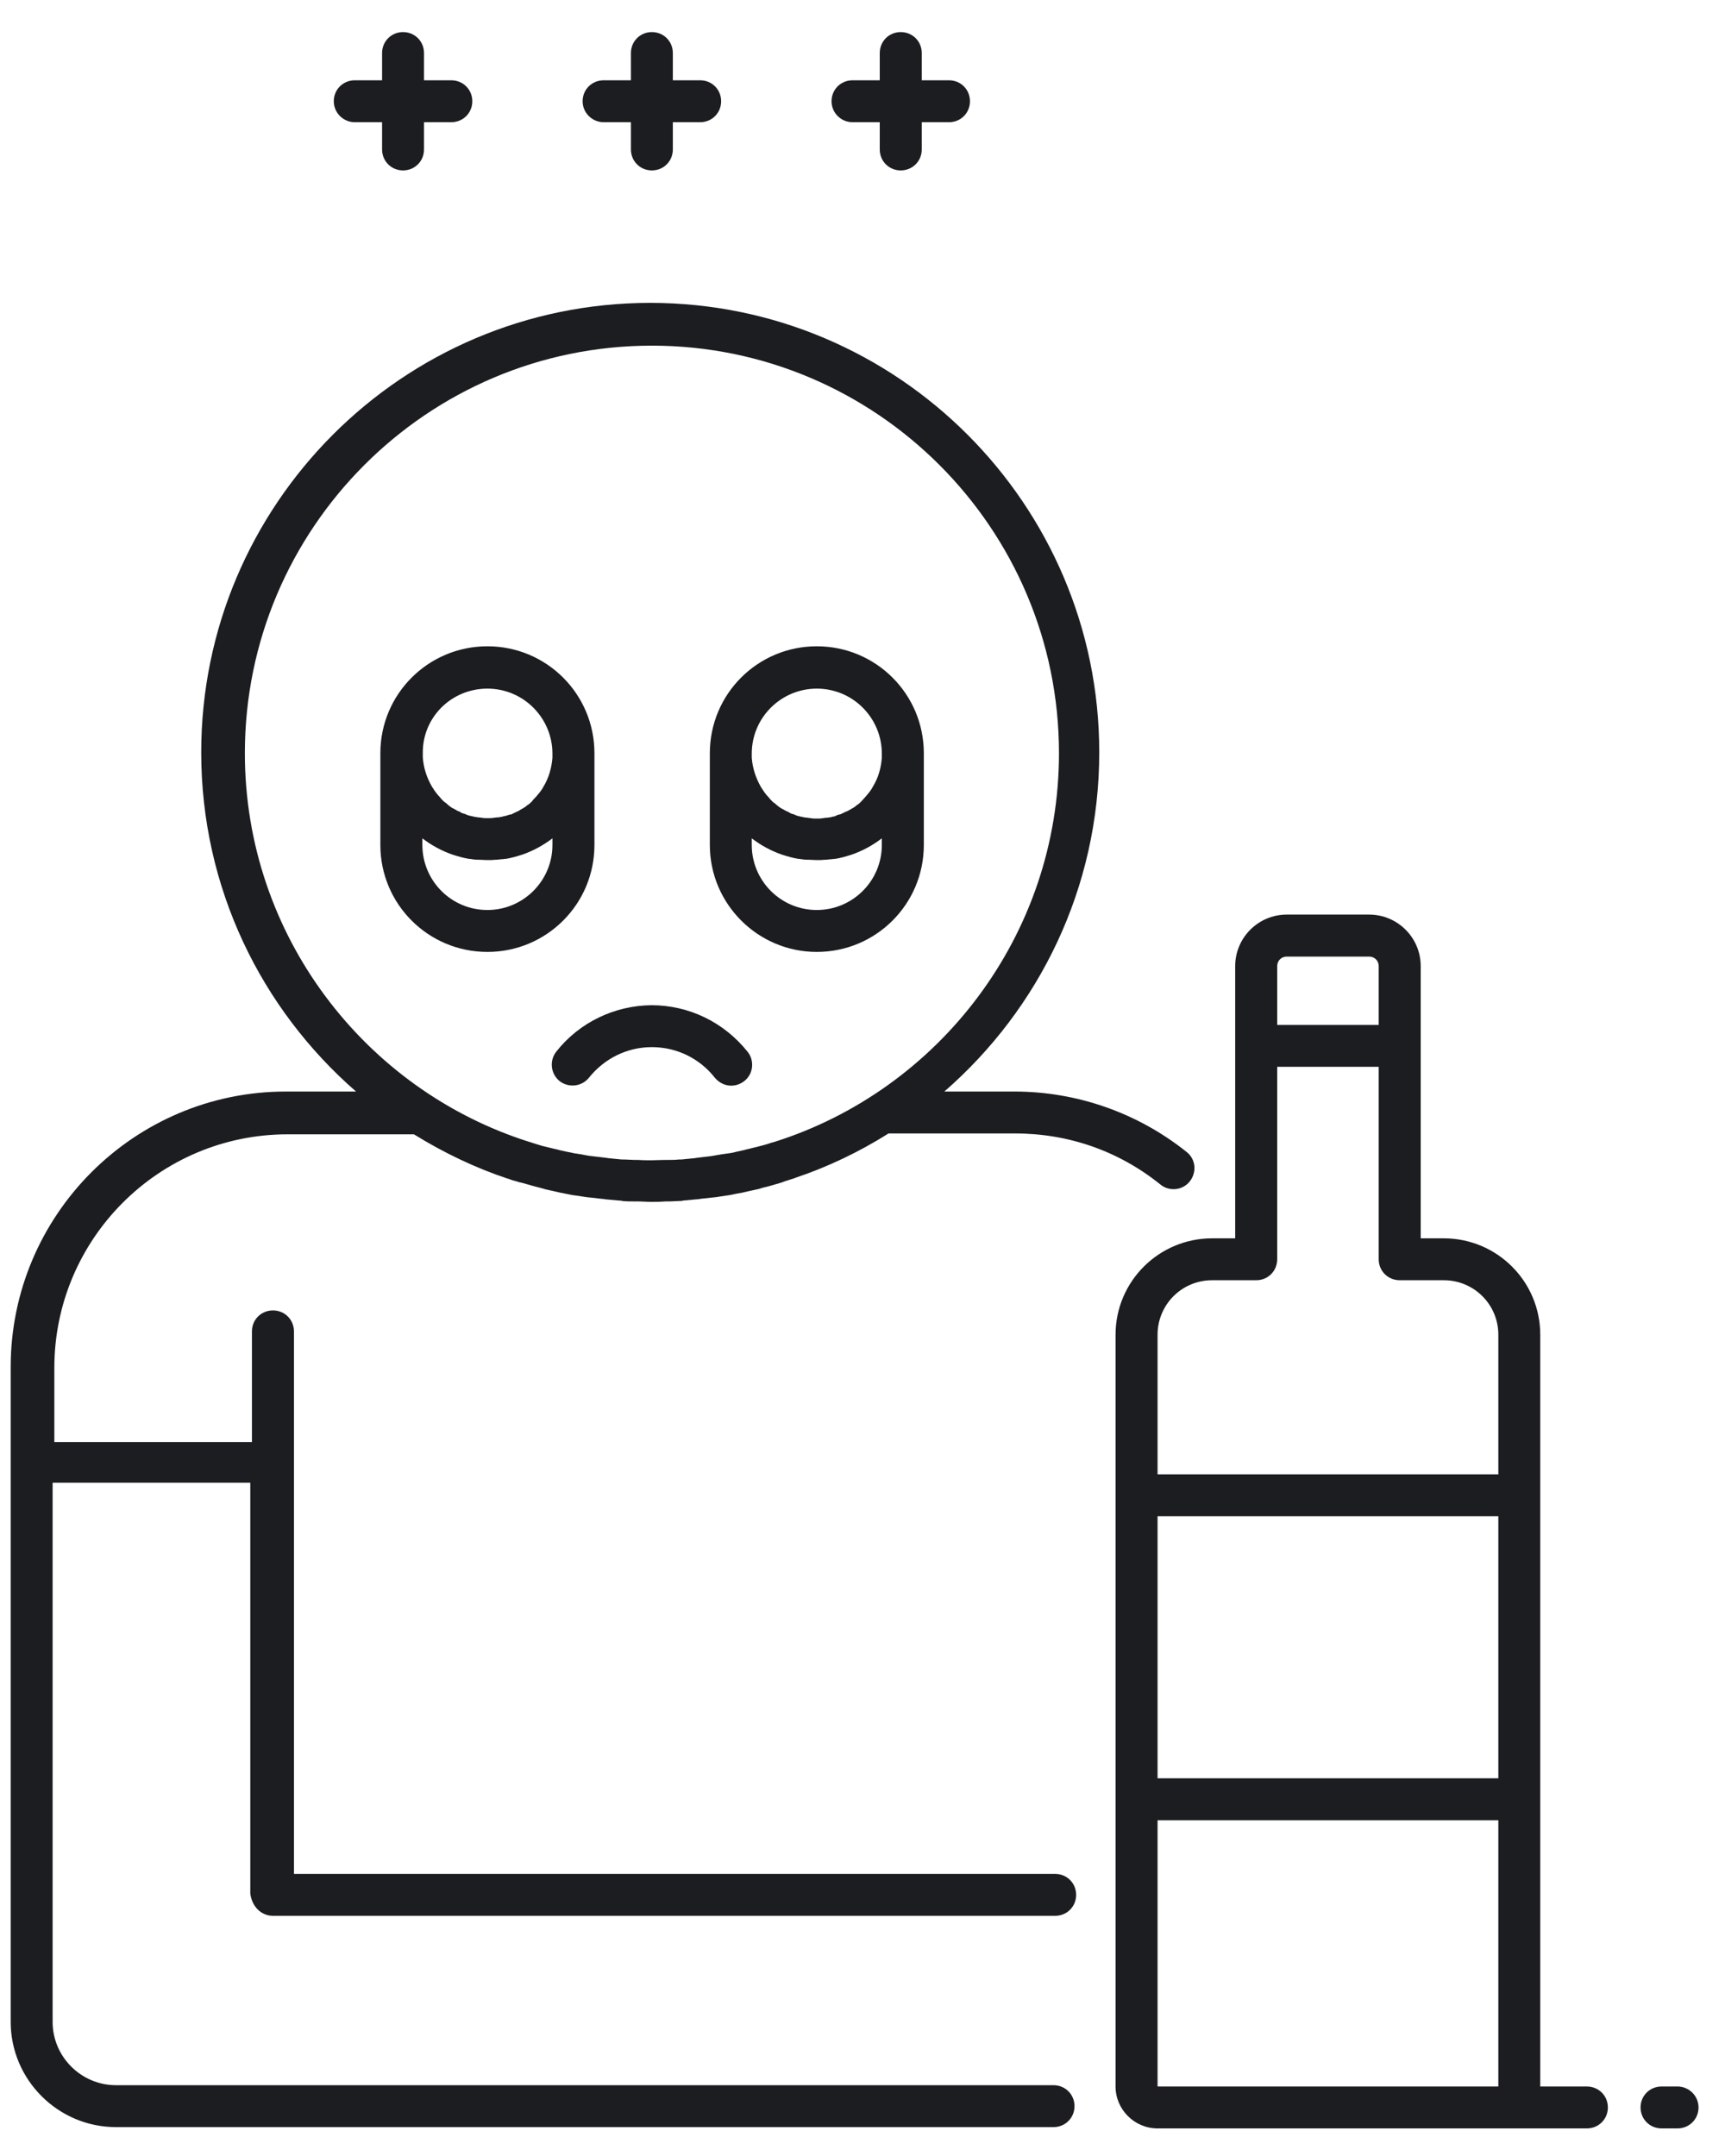 <svg width="20" height="25" viewBox="0 0 20 25" fill="none" xmlns="http://www.w3.org/2000/svg">
<path d="M4.113 1.417H4.43V1.733C4.43 1.869 4.537 1.976 4.673 1.976C4.809 1.976 4.916 1.869 4.916 1.733V1.417H5.232C5.369 1.417 5.476 1.31 5.476 1.174C5.476 1.038 5.369 0.931 5.232 0.931H4.916V0.615C4.916 0.479 4.809 0.372 4.673 0.372C4.537 0.372 4.43 0.479 4.43 0.615V0.931H4.113C3.977 0.931 3.87 1.038 3.87 1.174C3.87 1.31 3.982 1.417 4.113 1.417ZM9.884 1.417H10.2V1.733C10.2 1.869 10.307 1.976 10.443 1.976C10.58 1.976 10.687 1.869 10.687 1.733V1.417H11.003C11.139 1.417 11.246 1.31 11.246 1.174C11.246 1.038 11.139 0.931 11.003 0.931H10.687V0.615C10.687 0.479 10.58 0.372 10.443 0.372C10.307 0.372 10.2 0.479 10.2 0.615V0.931H9.884C9.748 0.931 9.641 1.038 9.641 1.174C9.641 1.31 9.752 1.417 9.884 1.417ZM6.999 1.417H7.315V1.733C7.315 1.869 7.422 1.976 7.558 1.976C7.694 1.976 7.801 1.869 7.801 1.733V1.417H8.118C8.254 1.417 8.361 1.31 8.361 1.174C8.361 1.038 8.254 0.931 8.118 0.931H7.801V0.615C7.801 0.479 7.694 0.372 7.558 0.372C7.422 0.372 7.315 0.479 7.315 0.615V0.931H6.999C6.862 0.931 6.755 1.038 6.755 1.174C6.755 1.31 6.867 1.417 6.999 1.417ZM5.651 11.038C6.337 11.038 6.892 10.484 6.892 9.798V8.802C6.892 8.797 6.892 8.792 6.892 8.787C6.892 8.768 6.892 8.753 6.892 8.734C6.892 8.048 6.337 7.494 5.651 7.494C4.965 7.494 4.41 8.048 4.41 8.734C4.41 8.753 4.41 8.768 4.41 8.787C4.41 8.792 4.41 8.797 4.41 8.802V9.798C4.41 10.484 4.965 11.038 5.651 11.038ZM5.651 7.985C6.069 7.985 6.405 8.325 6.405 8.739C6.405 8.753 6.405 8.768 6.405 8.782C6.405 8.782 6.405 8.782 6.405 8.787C6.395 8.909 6.361 9.025 6.298 9.127C6.288 9.147 6.274 9.166 6.259 9.186C6.244 9.205 6.23 9.22 6.215 9.239C6.215 9.239 6.215 9.239 6.21 9.244C6.196 9.259 6.181 9.273 6.167 9.293L6.162 9.298C6.147 9.312 6.133 9.327 6.113 9.337L6.108 9.341C6.094 9.356 6.074 9.366 6.06 9.375C6.055 9.375 6.055 9.38 6.05 9.38C6.035 9.39 6.016 9.4 6.001 9.409C5.996 9.409 5.991 9.414 5.987 9.414C5.972 9.424 5.953 9.429 5.938 9.439C5.933 9.444 5.923 9.444 5.918 9.444C5.904 9.448 5.884 9.453 5.87 9.458C5.86 9.463 5.85 9.463 5.845 9.463C5.831 9.468 5.816 9.473 5.802 9.473C5.787 9.478 5.777 9.478 5.763 9.478C5.753 9.478 5.738 9.482 5.729 9.482C5.704 9.487 5.68 9.487 5.656 9.487C5.631 9.487 5.607 9.487 5.583 9.482C5.573 9.482 5.558 9.478 5.549 9.478C5.534 9.478 5.524 9.473 5.51 9.473C5.495 9.468 5.481 9.468 5.466 9.463C5.456 9.463 5.451 9.458 5.442 9.458C5.427 9.453 5.408 9.448 5.393 9.439C5.388 9.439 5.383 9.434 5.374 9.434C5.354 9.429 5.339 9.419 5.325 9.409C5.32 9.409 5.315 9.405 5.31 9.405C5.291 9.395 5.276 9.385 5.257 9.375C5.252 9.375 5.252 9.371 5.247 9.371C5.228 9.361 5.213 9.346 5.198 9.337L5.194 9.332C5.179 9.317 5.159 9.303 5.145 9.293L5.14 9.288C5.125 9.273 5.111 9.259 5.096 9.239C5.096 9.239 5.096 9.239 5.091 9.234C5.077 9.22 5.062 9.2 5.048 9.181C5.033 9.162 5.023 9.142 5.009 9.123C4.95 9.021 4.911 8.909 4.902 8.782C4.902 8.782 4.902 8.782 4.902 8.777C4.902 8.763 4.902 8.748 4.902 8.734C4.897 8.32 5.232 7.985 5.651 7.985ZM4.897 9.721C5.004 9.803 5.121 9.866 5.247 9.91C5.31 9.93 5.374 9.949 5.437 9.959C5.442 9.959 5.442 9.959 5.447 9.959C5.476 9.964 5.51 9.969 5.539 9.969C5.544 9.969 5.549 9.969 5.554 9.969C5.583 9.969 5.617 9.973 5.651 9.973C5.685 9.973 5.714 9.973 5.748 9.969C5.753 9.969 5.758 9.969 5.763 9.969C5.792 9.964 5.826 9.964 5.855 9.959C5.86 9.959 5.86 9.959 5.865 9.959C5.928 9.949 5.991 9.93 6.055 9.91C6.181 9.866 6.298 9.803 6.405 9.721V9.798C6.405 10.216 6.064 10.552 5.651 10.552C5.232 10.552 4.897 10.212 4.897 9.798V9.721ZM19.449 24.194H19.265C19.128 24.194 19.021 24.301 19.021 24.437C19.021 24.573 19.128 24.68 19.265 24.68H19.449C19.586 24.68 19.693 24.573 19.693 24.437C19.693 24.301 19.581 24.194 19.449 24.194ZM18.398 24.194H17.858V15.477C17.858 14.859 17.357 14.359 16.739 14.359H16.472V11.203C16.472 10.873 16.204 10.605 15.873 10.605H14.92C14.589 10.605 14.321 10.873 14.321 11.203V14.359H14.054C13.436 14.359 12.934 14.859 12.934 15.477V24.194C12.934 24.461 13.153 24.68 13.421 24.68H18.398C18.535 24.68 18.642 24.573 18.642 24.437C18.642 24.301 18.535 24.194 18.398 24.194ZM14.808 11.203C14.808 11.14 14.856 11.092 14.92 11.092H15.873C15.937 11.092 15.985 11.14 15.985 11.203V11.884H14.808V11.203V11.203ZM17.372 24.194H13.421V21.107H17.372V24.194ZM17.372 20.62H13.421V17.582H17.372V20.62ZM17.372 17.096H13.421V15.477C13.421 15.127 13.703 14.845 14.054 14.845H14.565C14.701 14.845 14.808 14.738 14.808 14.602V12.37H15.985V14.602C15.985 14.738 16.092 14.845 16.229 14.845H16.739C17.09 14.845 17.372 15.127 17.372 15.477V17.096ZM9.47 11.038C10.156 11.038 10.711 10.484 10.711 9.798V8.802C10.711 8.797 10.711 8.792 10.711 8.787C10.711 8.768 10.711 8.753 10.711 8.734C10.711 8.048 10.156 7.494 9.47 7.494C8.784 7.494 8.23 8.048 8.23 8.734C8.23 8.753 8.23 8.768 8.23 8.787C8.23 8.792 8.23 8.797 8.23 8.802V9.798C8.23 10.484 8.789 11.038 9.47 11.038ZM9.47 7.985C9.889 7.985 10.224 8.325 10.224 8.739C10.224 8.753 10.224 8.768 10.224 8.782C10.224 8.782 10.224 8.782 10.224 8.787C10.215 8.909 10.181 9.025 10.117 9.127C10.108 9.147 10.093 9.166 10.079 9.186C10.064 9.205 10.049 9.22 10.035 9.239C10.035 9.239 10.035 9.239 10.03 9.244C10.015 9.259 10.001 9.278 9.986 9.293L9.981 9.298C9.967 9.312 9.952 9.327 9.932 9.337L9.928 9.341C9.913 9.356 9.894 9.366 9.879 9.375C9.874 9.375 9.874 9.38 9.869 9.38C9.855 9.39 9.835 9.4 9.816 9.409C9.811 9.409 9.806 9.414 9.801 9.414C9.787 9.424 9.767 9.429 9.752 9.439C9.748 9.439 9.743 9.444 9.733 9.444C9.718 9.448 9.699 9.453 9.684 9.463C9.675 9.468 9.67 9.468 9.66 9.468C9.645 9.473 9.631 9.478 9.616 9.478C9.602 9.482 9.592 9.482 9.577 9.482C9.568 9.482 9.553 9.487 9.543 9.487C9.519 9.492 9.495 9.492 9.47 9.492C9.446 9.492 9.422 9.492 9.397 9.487C9.388 9.487 9.373 9.482 9.363 9.482C9.349 9.482 9.339 9.478 9.324 9.478C9.31 9.473 9.295 9.473 9.281 9.468C9.271 9.468 9.266 9.463 9.256 9.463C9.242 9.458 9.222 9.453 9.208 9.444C9.203 9.444 9.198 9.439 9.188 9.439C9.169 9.434 9.154 9.424 9.139 9.414C9.135 9.414 9.13 9.409 9.125 9.409C9.105 9.4 9.091 9.39 9.071 9.38C9.066 9.38 9.066 9.375 9.062 9.375C9.042 9.366 9.028 9.351 9.013 9.341L9.008 9.337C8.993 9.322 8.974 9.307 8.959 9.298L8.955 9.293C8.94 9.278 8.925 9.264 8.911 9.244C8.911 9.244 8.911 9.244 8.906 9.239C8.891 9.225 8.877 9.205 8.862 9.186C8.847 9.166 8.838 9.147 8.823 9.127C8.765 9.025 8.726 8.914 8.716 8.787C8.716 8.787 8.716 8.787 8.716 8.782C8.716 8.768 8.716 8.753 8.716 8.739C8.716 8.32 9.057 7.985 9.47 7.985ZM8.716 9.721C8.823 9.803 8.94 9.866 9.066 9.91C9.13 9.93 9.193 9.949 9.256 9.959C9.261 9.959 9.261 9.959 9.266 9.959C9.295 9.964 9.329 9.969 9.358 9.969C9.363 9.969 9.368 9.969 9.373 9.969C9.402 9.969 9.436 9.973 9.47 9.973C9.504 9.973 9.534 9.973 9.568 9.969C9.572 9.969 9.577 9.969 9.582 9.969C9.611 9.964 9.645 9.964 9.675 9.959C9.679 9.959 9.68 9.959 9.684 9.959C9.748 9.949 9.811 9.93 9.874 9.91C10.001 9.866 10.117 9.803 10.224 9.721V9.798C10.224 10.216 9.884 10.552 9.47 10.552C9.052 10.552 8.716 10.212 8.716 9.798V9.721ZM3.165 22.215H12.234C12.37 22.215 12.477 22.108 12.477 21.972C12.477 21.836 12.37 21.729 12.234 21.729H3.408V15.438C3.408 15.302 3.301 15.195 3.165 15.195C3.028 15.195 2.921 15.302 2.921 15.438V16.721H0.63V15.861C0.63 14.368 1.841 13.153 3.335 13.153H4.799C5.145 13.367 5.51 13.542 5.889 13.668H5.894C5.928 13.683 5.967 13.693 6.001 13.702C6.016 13.707 6.026 13.712 6.04 13.712C6.094 13.727 6.142 13.741 6.196 13.756C6.22 13.761 6.244 13.77 6.269 13.775C6.293 13.78 6.317 13.79 6.342 13.795C6.371 13.8 6.4 13.809 6.429 13.814C6.449 13.819 6.473 13.824 6.493 13.829C6.541 13.838 6.59 13.848 6.639 13.858C6.653 13.858 6.663 13.863 6.677 13.863C6.721 13.868 6.76 13.877 6.804 13.882C6.819 13.882 6.838 13.887 6.853 13.887C6.896 13.892 6.94 13.897 6.984 13.902C6.994 13.902 7.003 13.902 7.013 13.906C7.067 13.911 7.12 13.916 7.174 13.921C7.188 13.921 7.203 13.921 7.213 13.926C7.256 13.931 7.3 13.931 7.339 13.931C7.354 13.931 7.368 13.931 7.383 13.931C7.436 13.931 7.495 13.936 7.548 13.936C7.602 13.936 7.66 13.936 7.714 13.931C7.728 13.931 7.743 13.931 7.758 13.931C7.801 13.931 7.845 13.926 7.884 13.926C7.899 13.926 7.908 13.926 7.923 13.921C7.977 13.916 8.03 13.911 8.084 13.906C8.093 13.906 8.103 13.906 8.113 13.902C8.157 13.897 8.2 13.892 8.249 13.887C8.264 13.887 8.283 13.882 8.298 13.882C8.341 13.877 8.38 13.868 8.424 13.863C8.434 13.863 8.449 13.858 8.458 13.858C8.507 13.848 8.556 13.838 8.609 13.829C8.629 13.824 8.653 13.819 8.672 13.814C8.702 13.809 8.731 13.8 8.76 13.795C8.784 13.79 8.809 13.785 8.833 13.775C8.857 13.77 8.886 13.761 8.911 13.756C8.959 13.741 9.013 13.727 9.062 13.712C9.076 13.707 9.086 13.702 9.101 13.697C9.135 13.688 9.173 13.673 9.208 13.663C9.212 13.663 9.212 13.663 9.217 13.659C9.597 13.532 9.962 13.357 10.302 13.143H11.767C12.39 13.143 12.973 13.347 13.455 13.736C13.557 13.819 13.713 13.804 13.796 13.697C13.878 13.591 13.864 13.44 13.757 13.357C13.192 12.905 12.487 12.657 11.762 12.657H10.949C12.049 11.699 12.745 10.294 12.745 8.724C12.745 5.851 10.409 3.512 7.539 3.512C4.668 3.512 2.333 5.851 2.333 8.724C2.333 10.294 3.028 11.699 4.128 12.657H3.315C1.554 12.657 0.124 14.091 0.124 15.851V23.445C0.124 24.116 0.673 24.665 1.345 24.665H12.214C12.351 24.665 12.458 24.558 12.458 24.422C12.458 24.286 12.351 24.179 12.214 24.179H1.345C0.941 24.179 0.61 23.849 0.61 23.445V17.193H2.902V21.957C2.921 22.108 3.028 22.215 3.165 22.215ZM2.839 8.734C2.839 6.128 4.955 4.008 7.558 4.008C10.161 4.008 12.278 6.128 12.278 8.734C12.278 10.844 10.886 12.638 8.979 13.241C8.969 13.245 8.959 13.245 8.945 13.25C8.916 13.26 8.886 13.27 8.852 13.279C8.833 13.284 8.813 13.289 8.794 13.294C8.755 13.304 8.716 13.313 8.677 13.323C8.648 13.328 8.624 13.338 8.594 13.343C8.575 13.347 8.556 13.352 8.531 13.357C8.497 13.367 8.463 13.372 8.424 13.377C8.41 13.377 8.4 13.382 8.385 13.382C8.337 13.391 8.293 13.396 8.244 13.406C8.23 13.406 8.215 13.411 8.2 13.411C8.161 13.415 8.123 13.42 8.084 13.425C8.074 13.425 8.059 13.43 8.05 13.43C8.001 13.435 7.952 13.44 7.899 13.445C7.889 13.445 7.879 13.445 7.87 13.445C7.831 13.45 7.787 13.45 7.748 13.45C7.733 13.45 7.719 13.45 7.704 13.45C7.655 13.45 7.602 13.454 7.553 13.454C7.505 13.454 7.451 13.454 7.402 13.45C7.388 13.45 7.373 13.45 7.359 13.45C7.32 13.45 7.276 13.445 7.237 13.445C7.227 13.445 7.218 13.445 7.208 13.445C7.159 13.44 7.106 13.435 7.057 13.43C7.047 13.43 7.033 13.425 7.023 13.425C6.984 13.42 6.945 13.415 6.906 13.411C6.892 13.411 6.877 13.406 6.862 13.406C6.814 13.401 6.77 13.391 6.721 13.382C6.707 13.382 6.697 13.377 6.682 13.377C6.648 13.372 6.614 13.362 6.58 13.357C6.561 13.352 6.536 13.347 6.517 13.343C6.488 13.338 6.463 13.328 6.434 13.323C6.395 13.313 6.351 13.304 6.313 13.294C6.293 13.289 6.274 13.284 6.259 13.279C6.23 13.27 6.196 13.26 6.167 13.25C6.157 13.245 6.147 13.245 6.137 13.241C4.23 12.638 2.839 10.844 2.839 8.734ZM6.449 12.195C6.366 12.302 6.386 12.453 6.488 12.536C6.595 12.618 6.746 12.599 6.828 12.497C7.008 12.273 7.271 12.142 7.558 12.142C7.845 12.142 8.113 12.273 8.288 12.497C8.337 12.555 8.405 12.589 8.478 12.589C8.531 12.589 8.585 12.57 8.629 12.536C8.736 12.453 8.75 12.297 8.667 12.195C8.395 11.855 7.991 11.656 7.553 11.656C7.125 11.66 6.716 11.855 6.449 12.195Z" fill="#1C1D21"/>
</svg>
